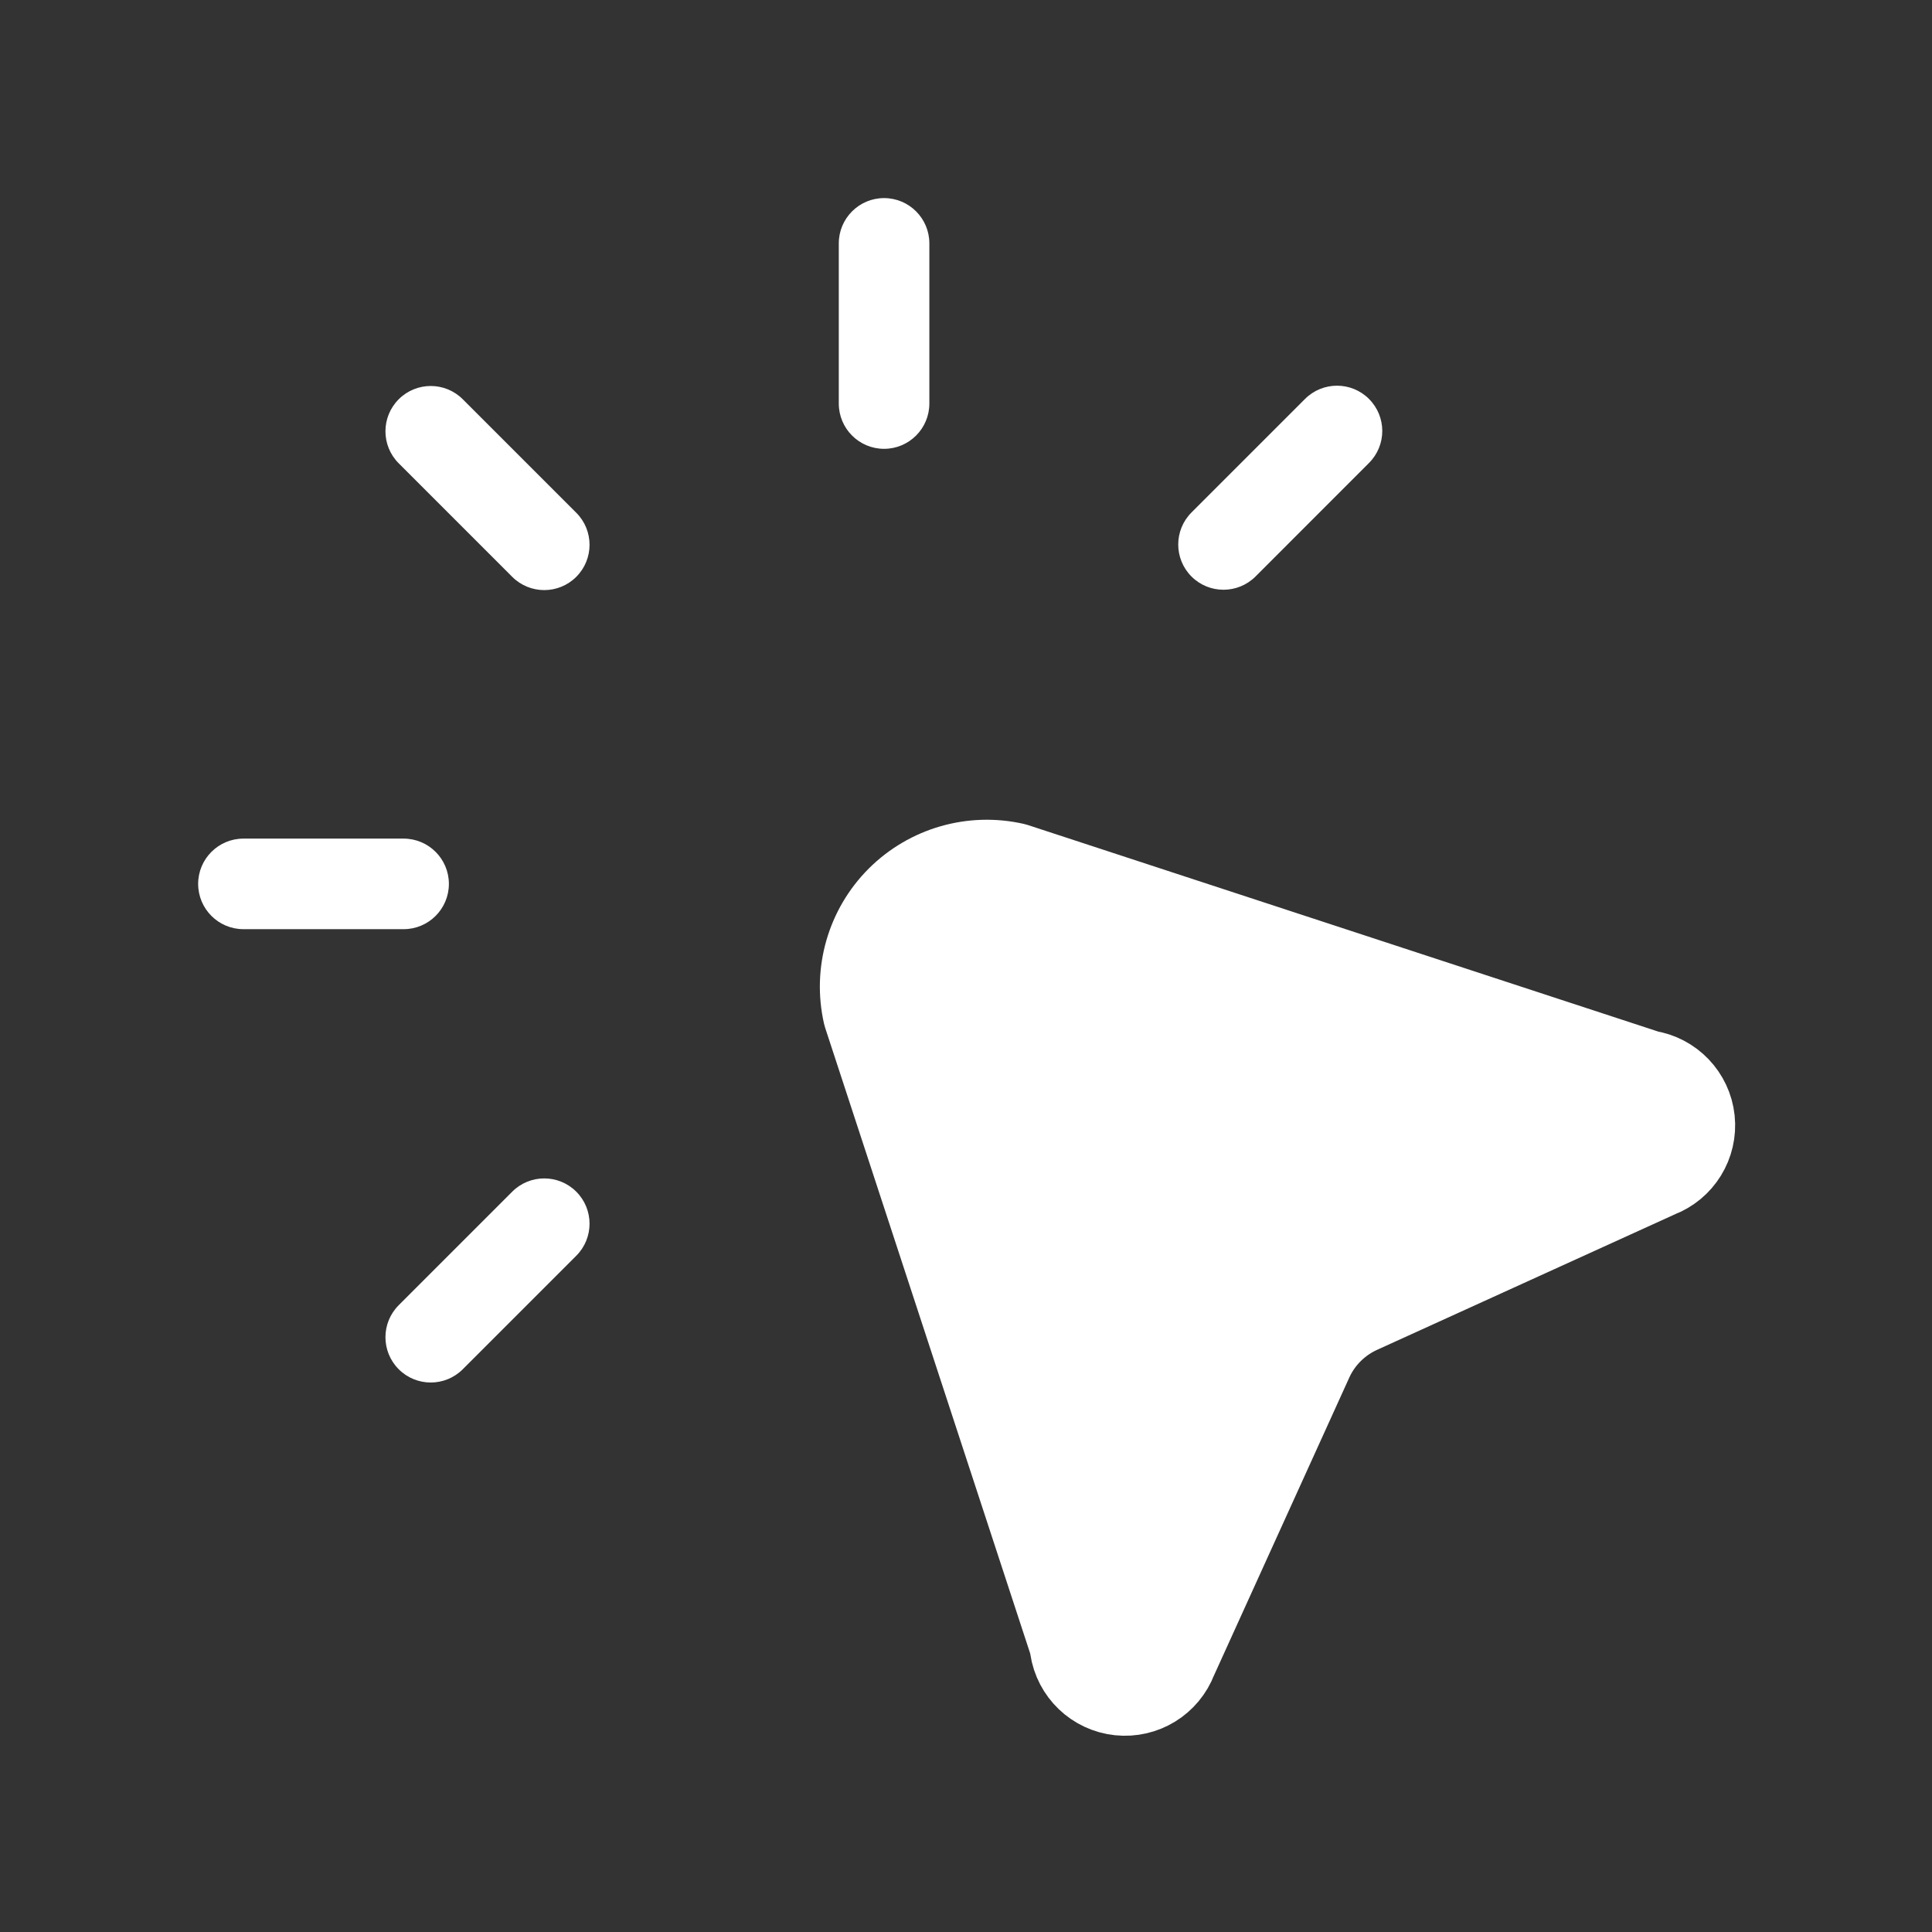 <svg width="32" height="32" viewBox="0 0 32 32" fill="none" xmlns="http://www.w3.org/2000/svg">
    <rect x="0" y="0" width="32" height="32" fill="#333333" stroke="none"/>
    <path fill-rule="evenodd" clip-rule="evenodd" d="M17.816 27.276L14.38 16.79C14.226 16.115 14.429 15.407 14.919 14.917C15.409 14.428 16.116 14.224 16.792 14.378L27.278 17.814C27.654 17.871 27.945 18.174 27.985 18.552C28.025 18.93 27.805 19.288 27.449 19.422L22.52 21.665C22.133 21.835 21.824 22.143 21.655 22.53L19.416 27.459C19.281 27.815 18.924 28.035 18.545 27.995C18.167 27.955 17.864 27.665 17.807 27.288L17.816 27.276Z" fill="white" stroke="white" stroke-width="1.5" stroke-linecap="round" stroke-linejoin="round"/>
    <path d="M6.685 15.39C7.099 15.39 7.435 15.054 7.435 14.64C7.435 14.226 7.099 13.89 6.685 13.89V15.39ZM4.032 13.89C3.618 13.89 3.282 14.226 3.282 14.64C3.282 15.054 3.618 15.39 4.032 15.39V13.89ZM15.393 4.031C15.393 3.617 15.057 3.281 14.643 3.281C14.229 3.281 13.893 3.617 13.893 4.031H15.393ZM13.893 6.684C13.893 7.098 14.229 7.434 14.643 7.434C15.057 7.434 15.393 7.098 15.393 6.684H13.893ZM22.675 7.668C22.968 7.375 22.968 6.901 22.675 6.608C22.383 6.315 21.908 6.315 21.615 6.608L22.675 7.668ZM19.735 8.488C19.442 8.781 19.442 9.256 19.735 9.549C20.027 9.841 20.502 9.841 20.795 9.549L19.735 8.488ZM9.545 20.799C9.838 20.506 9.838 20.031 9.545 19.738C9.252 19.445 8.777 19.445 8.484 19.738L9.545 20.799ZM6.604 21.618C6.311 21.911 6.311 22.386 6.604 22.679C6.897 22.972 7.372 22.972 7.665 22.679L6.604 21.618ZM7.665 6.613C7.372 6.32 6.897 6.32 6.604 6.613C6.311 6.906 6.311 7.381 6.604 7.674L7.665 6.613ZM8.484 9.554C8.777 9.847 9.252 9.847 9.545 9.554C9.838 9.261 9.838 8.786 9.545 8.493L8.484 9.554ZM6.685 13.89H4.032V15.39H6.685V13.89ZM13.893 4.031V6.684H15.393V4.031H13.893ZM21.615 6.608L19.735 8.488L20.795 9.549L22.675 7.668L21.615 6.608ZM8.484 19.738L6.604 21.618L7.665 22.679L9.545 20.799L8.484 19.738ZM6.604 7.674L8.484 9.554L9.545 8.493L7.665 6.613L6.604 7.674Z" fill="white"/>
</svg>
